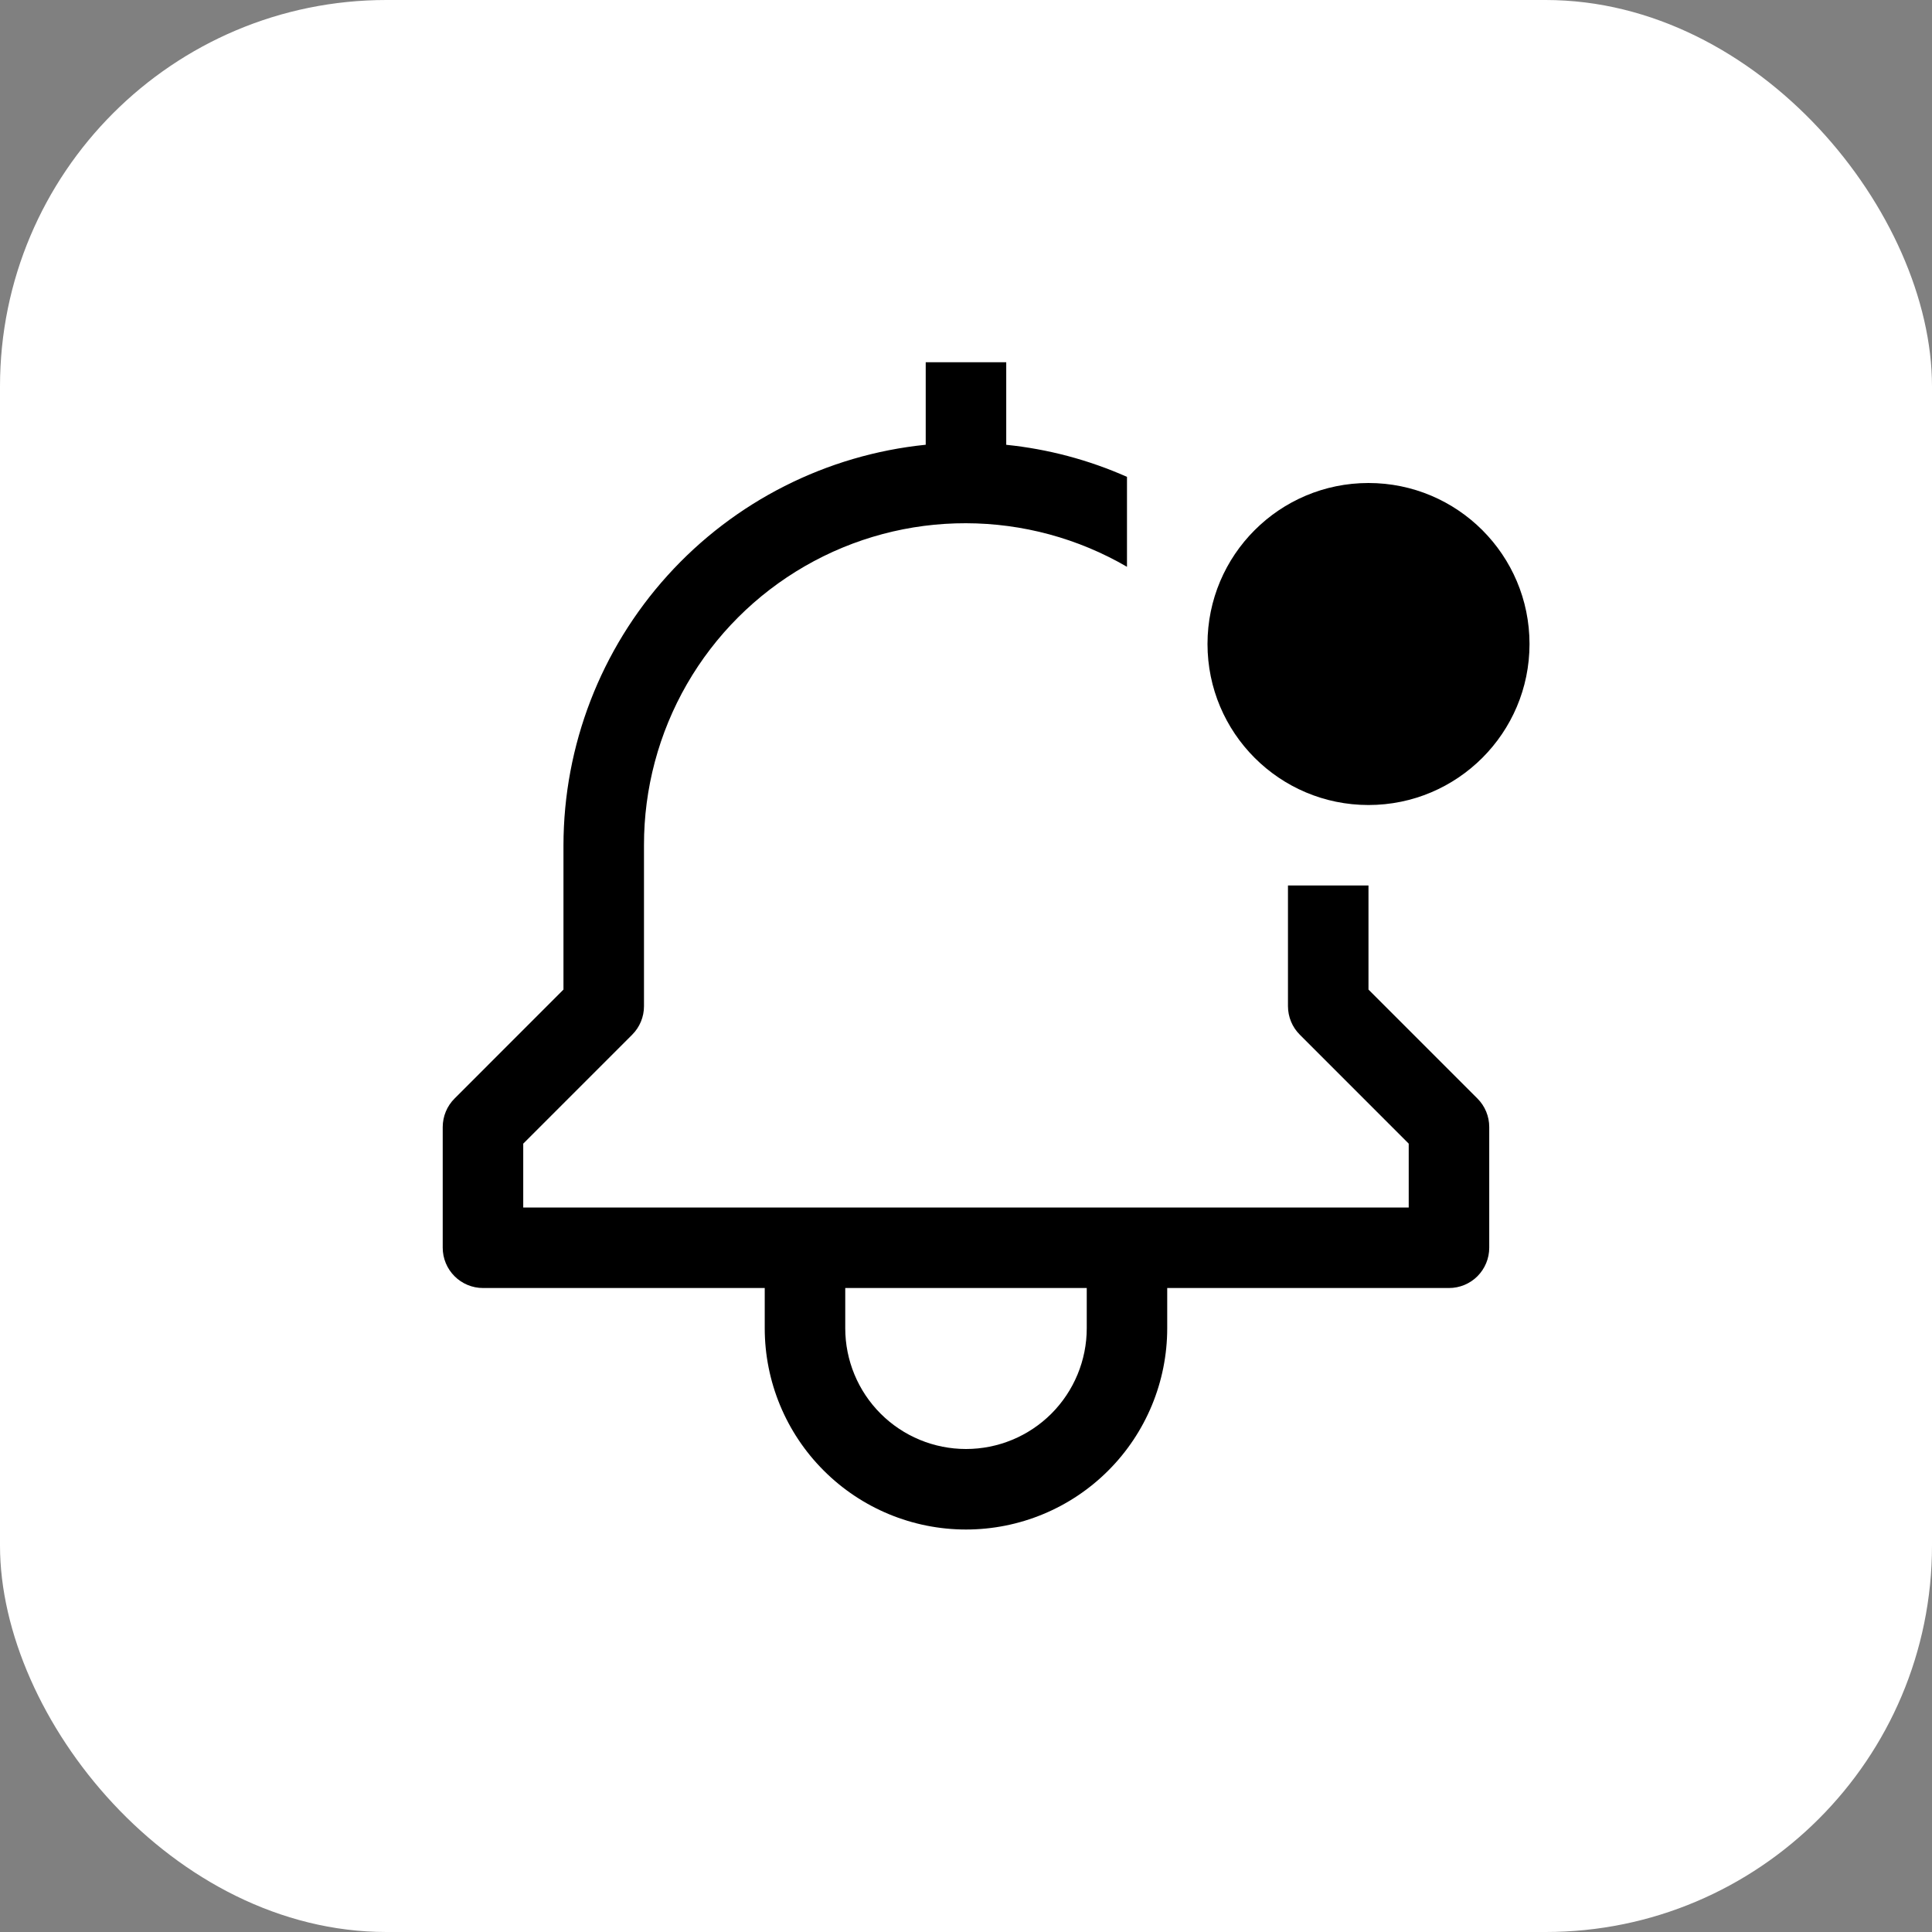 <svg width="40" height="40" viewBox="0 0 40 40" fill="none" xmlns="http://www.w3.org/2000/svg">
<rect x="0" y="0" width="40" height="40" fill="#808080" stroke="none"/>
<rect width="40" height="40" rx="8" fill="white"/>
<path d="M28.333 20.488V18.333H26.666V20.833C26.667 21.054 26.754 21.266 26.911 21.422L29.166 23.678V25H10.833V23.678L13.089 21.422C13.245 21.266 13.333 21.054 13.333 20.833V17.5C13.331 16.329 13.638 15.178 14.222 14.164C14.807 13.149 15.649 12.307 16.664 11.722C17.678 11.137 18.829 10.83 20 10.833C21.171 10.835 22.321 11.146 23.333 11.735V9.873C22.54 9.521 21.696 9.297 20.833 9.209V7.5H19.166V9.208C17.112 9.417 15.208 10.381 13.823 11.912C12.437 13.444 11.669 15.435 11.666 17.5V20.488L9.411 22.744C9.254 22.9 9.167 23.112 9.166 23.333V25.833C9.166 26.054 9.254 26.266 9.411 26.423C9.567 26.579 9.779 26.667 10 26.667H15.833V27.5C15.833 28.605 16.272 29.665 17.054 30.446C17.835 31.228 18.895 31.667 20 31.667C21.105 31.667 22.165 31.228 22.946 30.446C23.727 29.665 24.166 28.605 24.166 27.5V26.667H30C30.221 26.667 30.433 26.579 30.589 26.423C30.745 26.266 30.833 26.054 30.833 25.833V23.333C30.833 23.112 30.745 22.9 30.589 22.744L28.333 20.488ZM22.5 27.5C22.5 28.163 22.236 28.799 21.768 29.268C21.299 29.737 20.663 30 20 30C19.337 30 18.701 29.737 18.232 29.268C17.763 28.799 17.5 28.163 17.5 27.5V26.667H22.5V27.5Z" fill="black"/>
<path d="M28.333 16.667C30.174 16.667 31.667 15.174 31.667 13.333C31.667 11.492 30.174 10 28.333 10C26.492 10 25 11.492 25 13.333C25 15.174 26.492 16.667 28.333 16.667Z" fill="black"/>
</svg>
